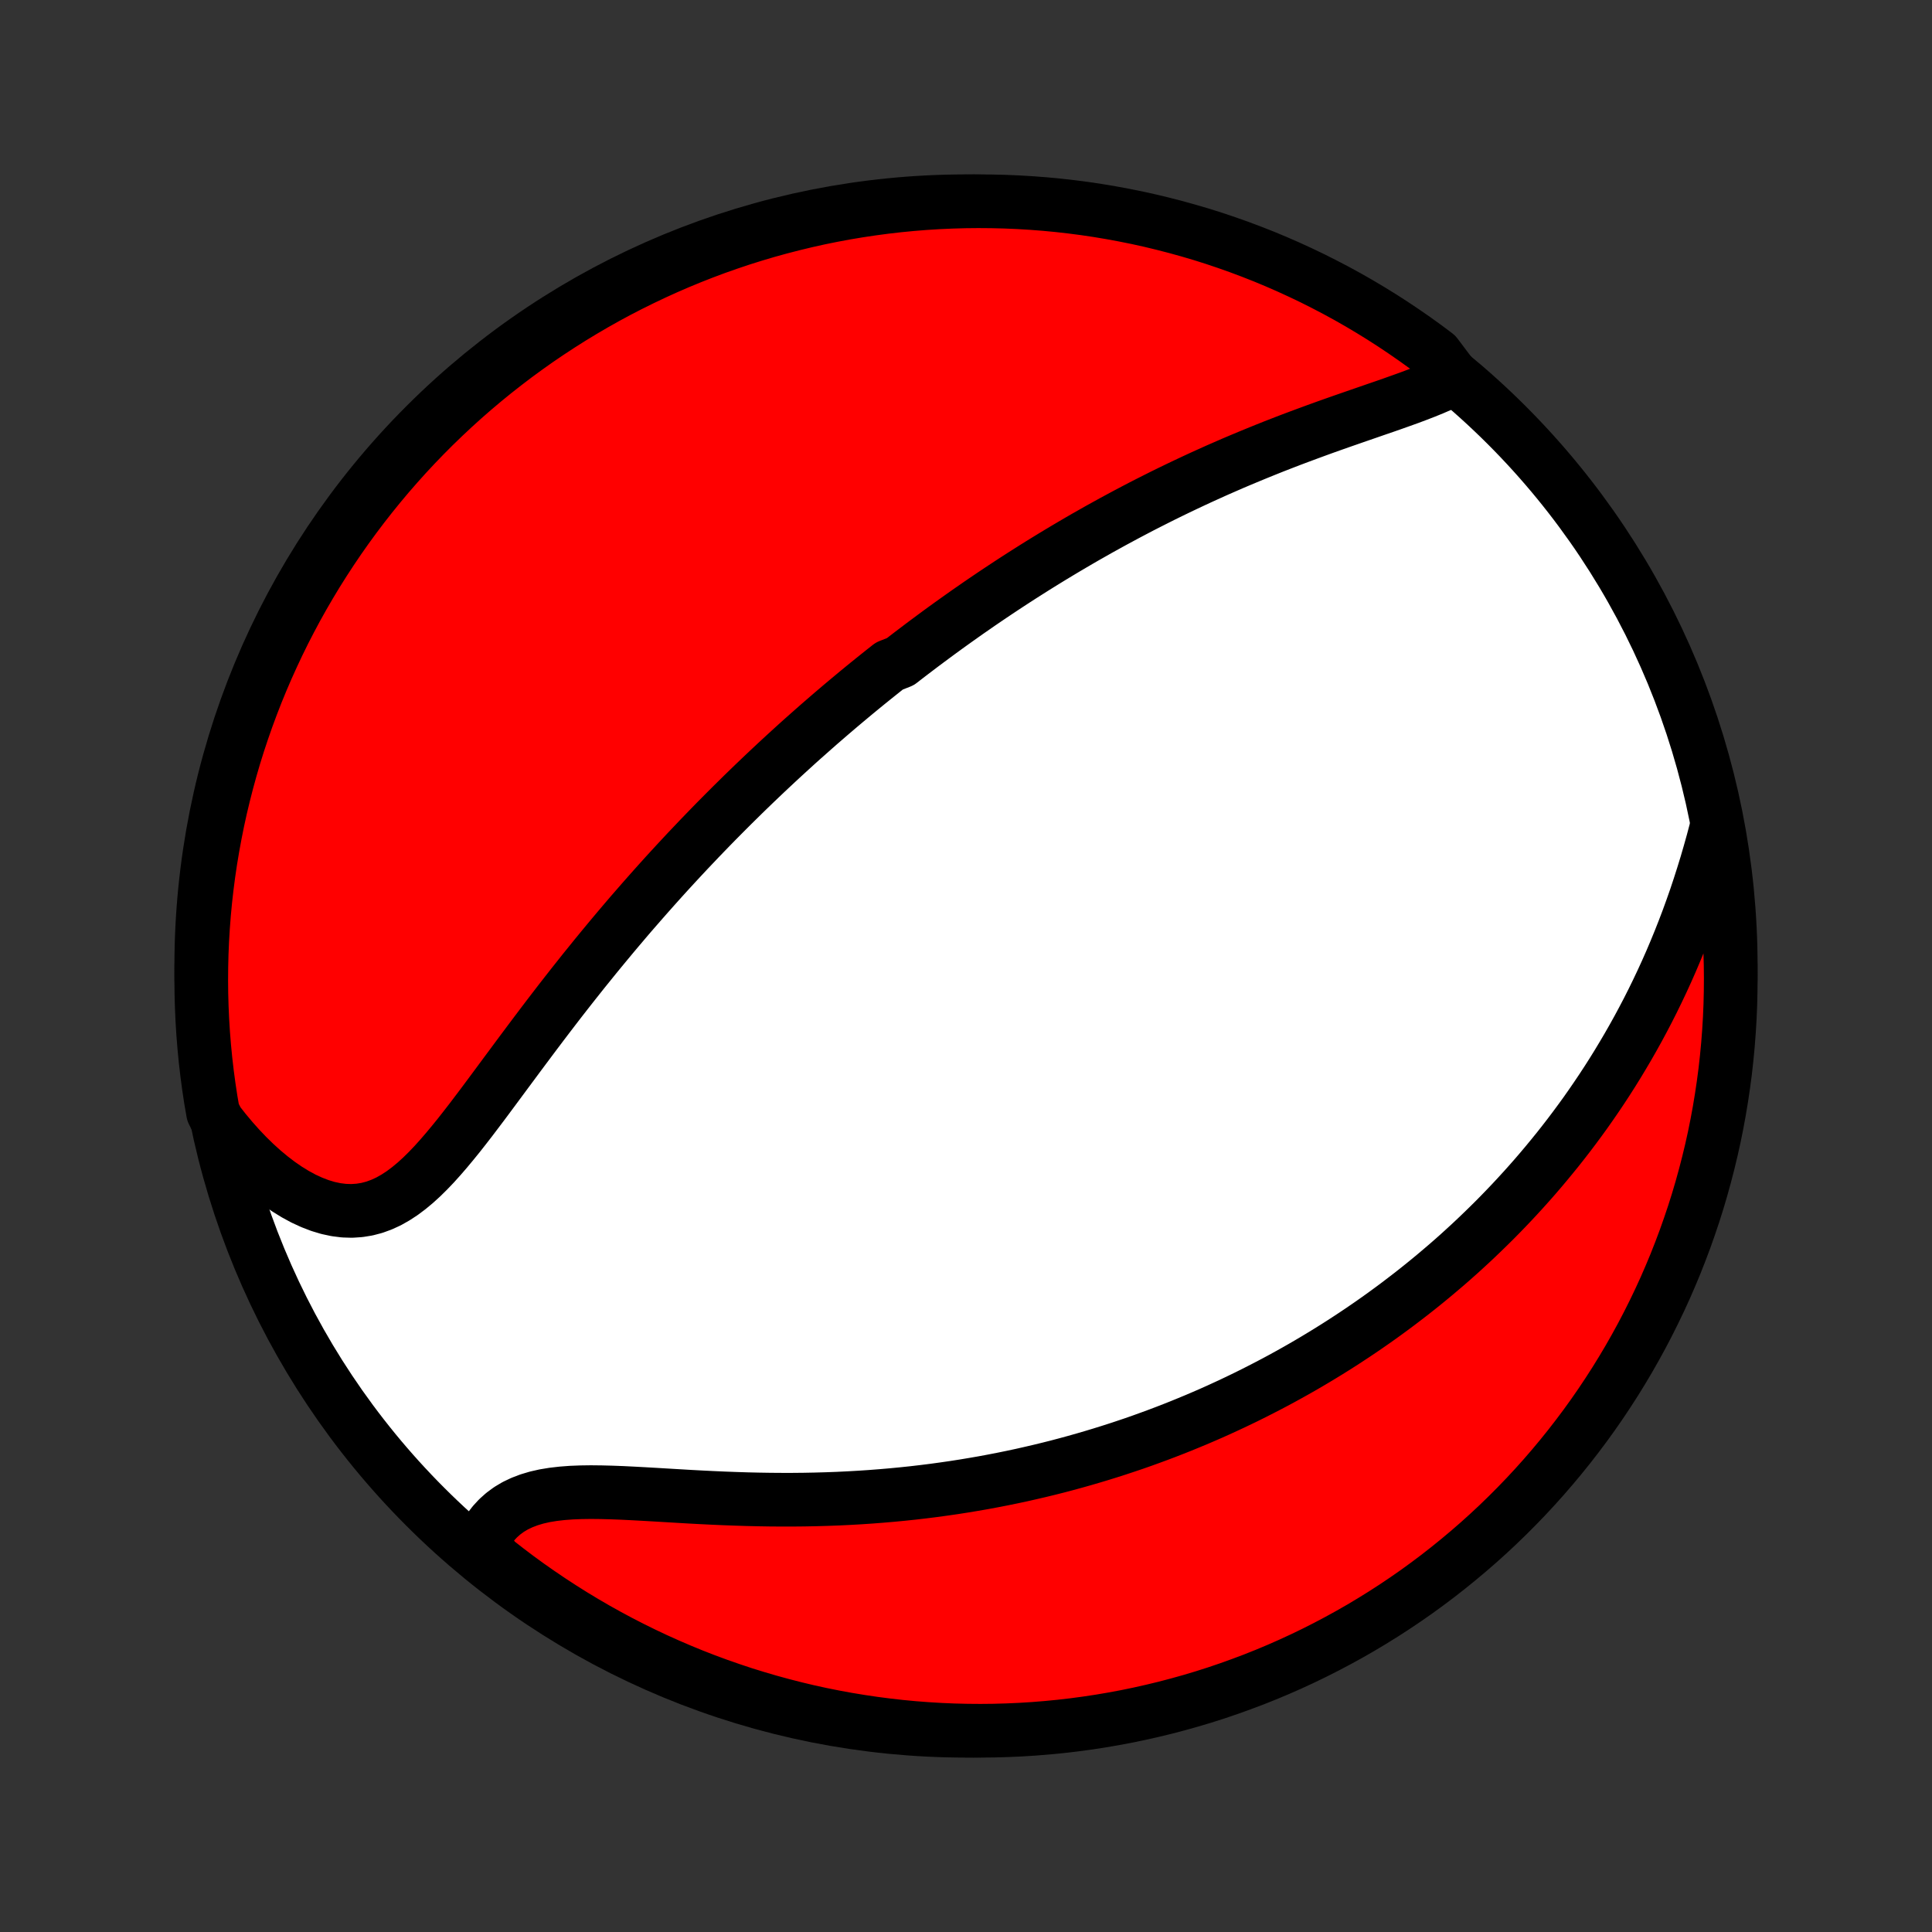 <?xml version="1.0" encoding="utf-8" standalone="no"?>
<!DOCTYPE svg PUBLIC "-//W3C//DTD SVG 1.1//EN"
  "http://www.w3.org/Graphics/SVG/1.1/DTD/svg11.dtd">
<!-- Created with matplotlib (http://matplotlib.org/) -->
<svg height="72pt" version="1.1" viewBox="0 0 72 72" width="72pt" xmlns="http://www.w3.org/2000/svg" xmlns:xlink="http://www.w3.org/1999/xlink">
 <rect x="0" y="0" width="72" height="72" fill="#333333" stroke="none"/>
 <defs>
  <style type="text/css">
*{stroke-linecap:butt;stroke-linejoin:round;}
  </style>
 </defs>
 <g id="figure_1">
  <g id="patch_1">
   <path d="
M0 72
L72 72
L72 0
L0 0
z
" style="fill:none;"/>
  </g>
  <g id="axes_1">
   <g id="PatchCollection_1">
    <defs>
     <path d="
M36 -7.5
C43.558 -7.5 50.808 -10.503 56.153 -15.848
C61.497 -21.192 64.5 -28.442 64.5 -36
C64.5 -43.558 61.497 -50.808 56.153 -56.153
C50.808 -61.497 43.558 -64.5 36 -64.5
C28.442 -64.5 21.192 -61.497 15.848 -56.153
C10.503 -50.808 7.5 -43.558 7.5 -36
C7.5 -28.442 10.503 -21.192 15.848 -15.848
C21.192 -10.503 28.442 -7.5 36 -7.5
z
" id="C0_0_a811fe30f3"/>
     <path d="
M54.189 -57.89
L53.936 -57.761
L53.671 -57.638
L53.396 -57.519
L53.111 -57.403
L52.819 -57.29
L52.521 -57.178
L52.217 -57.069
L51.908 -56.959
L51.596 -56.85
L51.281 -56.742
L50.964 -56.632
L50.645 -56.522
L50.325 -56.411
L50.005 -56.3
L49.684 -56.187
L49.364 -56.073
L49.044 -55.957
L48.726 -55.84
L48.408 -55.722
L48.092 -55.603
L47.778 -55.482
L47.465 -55.36
L47.155 -55.236
L46.847 -55.111
L46.541 -54.985
L46.237 -54.858
L45.935 -54.73
L45.637 -54.6
L45.34 -54.47
L45.047 -54.338
L44.756 -54.206
L44.467 -54.072
L44.182 -53.938
L43.899 -53.803
L43.618 -53.667
L43.341 -53.531
L43.066 -53.393
L42.793 -53.255
L42.523 -53.117
L42.256 -52.977
L41.992 -52.838
L41.73 -52.697
L41.47 -52.557
L41.213 -52.415
L40.958 -52.274
L40.706 -52.131
L40.455 -51.989
L40.208 -51.846
L39.962 -51.702
L39.718 -51.558
L39.477 -51.414
L39.237 -51.269
L39 -51.124
L38.765 -50.979
L38.531 -50.833
L38.299 -50.686
L38.069 -50.54
L37.841 -50.393
L37.614 -50.245
L37.389 -50.097
L37.166 -49.949
L36.944 -49.8
L36.724 -49.651
L36.504 -49.501
L36.287 -49.35
L36.07 -49.2
L35.855 -49.048
L35.641 -48.896
L35.428 -48.744
L35.216 -48.591
L35.005 -48.437
L34.795 -48.282
L34.586 -48.127
L34.378 -47.972
L34.171 -47.815
L33.964 -47.658
L33.758 -47.5
L33.553 -47.341
L33.145 -47.181
L32.941 -47.02
L32.739 -46.859
L32.536 -46.696
L32.334 -46.533
L32.132 -46.368
L31.931 -46.203
L31.73 -46.036
L31.529 -45.868
L31.328 -45.699
L31.128 -45.529
L30.927 -45.357
L30.727 -45.184
L30.526 -45.01
L30.326 -44.834
L30.126 -44.657
L29.925 -44.479
L29.724 -44.299
L29.524 -44.117
L29.323 -43.934
L29.121 -43.748
L28.92 -43.562
L28.718 -43.373
L28.516 -43.183
L28.313 -42.99
L28.11 -42.796
L27.907 -42.6
L27.703 -42.402
L27.499 -42.201
L27.294 -41.999
L27.089 -41.794
L26.883 -41.587
L26.676 -41.378
L26.469 -41.166
L26.262 -40.952
L26.053 -40.735
L25.845 -40.516
L25.635 -40.295
L25.425 -40.07
L25.214 -39.843
L25.003 -39.614
L24.79 -39.381
L24.578 -39.146
L24.364 -38.907
L24.15 -38.666
L23.935 -38.422
L23.72 -38.175
L23.503 -37.926
L23.287 -37.673
L23.07 -37.417
L22.852 -37.158
L22.634 -36.896
L22.415 -36.631
L22.195 -36.363
L21.976 -36.092
L21.755 -35.819
L21.535 -35.542
L21.314 -35.263
L21.093 -34.981
L20.871 -34.696
L20.65 -34.409
L20.428 -34.119
L20.206 -33.827
L19.985 -33.534
L19.763 -33.238
L19.541 -32.941
L19.319 -32.643
L19.097 -32.343
L18.875 -32.044
L18.653 -31.744
L18.431 -31.444
L18.209 -31.145
L17.988 -30.848
L17.765 -30.553
L17.543 -30.26
L17.319 -29.971
L17.096 -29.687
L16.87 -29.409
L16.644 -29.137
L16.416 -28.873
L16.187 -28.618
L15.954 -28.374
L15.719 -28.142
L15.48 -27.924
L15.238 -27.723
L14.991 -27.538
L14.739 -27.373
L14.482 -27.228
L14.219 -27.107
L13.95 -27.009
L13.675 -26.937
L13.395 -26.892
L13.109 -26.873
L12.818 -26.882
L12.523 -26.919
L12.223 -26.983
L11.921 -27.074
L11.617 -27.191
L11.311 -27.332
L11.005 -27.498
L10.7 -27.686
L10.397 -27.895
L10.096 -28.125
L9.798 -28.373
L9.504 -28.639
L9.215 -28.921
L8.931 -29.219
L8.653 -29.531
L8.381 -29.856
L8.116 -30.193
L7.939 -30.542
L7.857 -31.014
L7.783 -31.505
L7.717 -31.997
L7.66 -32.49
L7.612 -32.984
L7.572 -33.479
L7.541 -33.975
L7.519 -34.471
L7.505 -34.968
L7.5 -35.465
L7.504 -35.963
L7.516 -36.46
L7.537 -36.958
L7.567 -37.455
L7.605 -37.951
L7.652 -38.447
L7.708 -38.942
L7.772 -39.436
L7.845 -39.93
L7.927 -40.422
L8.017 -40.912
L8.115 -41.402
L8.222 -41.889
L8.338 -42.375
L8.462 -42.859
L8.594 -43.34
L8.734 -43.82
L8.883 -44.297
L9.041 -44.772
L9.206 -45.244
L9.38 -45.713
L9.561 -46.179
L9.751 -46.642
L9.949 -47.102
L10.155 -47.558
L10.368 -48.011
L10.589 -48.46
L10.819 -48.906
L11.055 -49.347
L11.3 -49.785
L11.552 -50.218
L11.811 -50.647
L12.078 -51.071
L12.352 -51.491
L12.633 -51.906
L12.921 -52.316
L13.217 -52.722
L13.519 -53.122
L13.828 -53.517
L14.144 -53.907
L14.466 -54.291
L14.796 -54.67
L15.131 -55.043
L15.473 -55.41
L15.821 -55.771
L16.175 -56.126
L16.536 -56.475
L16.902 -56.818
L17.274 -57.155
L17.652 -57.485
L18.035 -57.808
L18.424 -58.125
L18.819 -58.435
L19.218 -58.739
L19.623 -59.035
L20.032 -59.325
L20.447 -59.607
L20.866 -59.882
L21.29 -60.15
L21.718 -60.41
L22.15 -60.663
L22.587 -60.909
L23.028 -61.147
L23.473 -61.377
L23.922 -61.599
L24.374 -61.814
L24.83 -62.021
L25.289 -62.22
L25.752 -62.411
L26.218 -62.594
L26.686 -62.769
L27.158 -62.935
L27.632 -63.094
L28.109 -63.244
L28.588 -63.386
L29.069 -63.519
L29.553 -63.644
L30.038 -63.761
L30.526 -63.87
L31.014 -63.969
L31.505 -64.061
L31.997 -64.143
L32.49 -64.217
L32.984 -64.283
L33.479 -64.34
L33.975 -64.388
L34.471 -64.428
L34.968 -64.459
L35.465 -64.481
L35.963 -64.495
L36.46 -64.5
L36.958 -64.496
L37.455 -64.484
L37.951 -64.463
L38.447 -64.433
L38.942 -64.395
L39.436 -64.348
L39.93 -64.292
L40.422 -64.228
L40.912 -64.155
L41.402 -64.073
L41.889 -63.983
L42.375 -63.885
L42.859 -63.778
L43.34 -63.662
L43.82 -63.538
L44.297 -63.406
L44.772 -63.266
L45.244 -63.117
L45.713 -62.959
L46.179 -62.794
L46.642 -62.62
L47.102 -62.439
L47.558 -62.249
L48.011 -62.051
L48.46 -61.845
L48.906 -61.632
L49.347 -61.41
L49.785 -61.181
L50.218 -60.945
L50.647 -60.7
L51.071 -60.448
L51.491 -60.189
L51.906 -59.922
L52.316 -59.648
L52.722 -59.367
L53.122 -59.079
L53.517 -58.783
z
" id="C0_1_26f7301471"/>
     <path d="
M63.945 -41.063
L63.832 -40.636
L63.713 -40.211
L63.59 -39.789
L63.461 -39.37
L63.328 -38.955
L63.191 -38.543
L63.048 -38.136
L62.902 -37.734
L62.751 -37.337
L62.596 -36.944
L62.437 -36.557
L62.275 -36.175
L62.109 -35.799
L61.939 -35.428
L61.766 -35.063
L61.59 -34.703
L61.411 -34.349
L61.229 -34.001
L61.045 -33.659
L60.858 -33.322
L60.669 -32.991
L60.477 -32.665
L60.284 -32.345
L60.089 -32.03
L59.892 -31.721
L59.693 -31.417
L59.492 -31.118
L59.29 -30.824
L59.087 -30.535
L58.882 -30.252
L58.676 -29.973
L58.469 -29.699
L58.26 -29.429
L58.051 -29.164
L57.84 -28.904
L57.629 -28.648
L57.417 -28.396
L57.204 -28.148
L56.99 -27.905
L56.775 -27.665
L56.56 -27.43
L56.344 -27.198
L56.127 -26.97
L55.909 -26.745
L55.691 -26.524
L55.472 -26.307
L55.252 -26.093
L55.032 -25.882
L54.811 -25.674
L54.589 -25.47
L54.367 -25.268
L54.144 -25.07
L53.92 -24.874
L53.695 -24.682
L53.47 -24.492
L53.244 -24.305
L53.017 -24.12
L52.789 -23.938
L52.561 -23.759
L52.331 -23.582
L52.101 -23.407
L51.87 -23.235
L51.638 -23.065
L51.405 -22.897
L51.171 -22.732
L50.935 -22.568
L50.699 -22.407
L50.462 -22.248
L50.223 -22.091
L49.983 -21.935
L49.742 -21.782
L49.5 -21.631
L49.256 -21.482
L49.011 -21.334
L48.764 -21.188
L48.516 -21.044
L48.266 -20.902
L48.015 -20.762
L47.762 -20.623
L47.507 -20.486
L47.25 -20.351
L46.992 -20.218
L46.732 -20.086
L46.469 -19.955
L46.205 -19.827
L45.939 -19.7
L45.67 -19.575
L45.4 -19.451
L45.127 -19.329
L44.851 -19.209
L44.573 -19.09
L44.293 -18.974
L44.01 -18.858
L43.725 -18.745
L43.437 -18.633
L43.146 -18.523
L42.852 -18.415
L42.556 -18.308
L42.256 -18.203
L41.953 -18.101
L41.648 -18
L41.339 -17.901
L41.027 -17.804
L40.711 -17.709
L40.393 -17.616
L40.071 -17.525
L39.745 -17.436
L39.416 -17.349
L39.083 -17.265
L38.746 -17.183
L38.406 -17.104
L38.062 -17.026
L37.715 -16.952
L37.363 -16.88
L37.008 -16.811
L36.649 -16.744
L36.286 -16.681
L35.919 -16.62
L35.547 -16.562
L35.173 -16.508
L34.794 -16.456
L34.411 -16.408
L34.025 -16.363
L33.634 -16.322
L33.24 -16.284
L32.842 -16.25
L32.441 -16.219
L32.036 -16.192
L31.628 -16.169
L31.216 -16.149
L30.802 -16.134
L30.384 -16.122
L29.965 -16.114
L29.542 -16.11
L29.117 -16.11
L28.691 -16.113
L28.263 -16.12
L27.834 -16.13
L27.404 -16.144
L26.974 -16.16
L26.545 -16.179
L26.116 -16.2
L25.688 -16.223
L25.262 -16.248
L24.839 -16.273
L24.419 -16.298
L24.003 -16.322
L23.593 -16.344
L23.189 -16.364
L22.791 -16.379
L22.402 -16.389
L22.022 -16.393
L21.653 -16.388
L21.295 -16.374
L20.949 -16.348
L20.618 -16.31
L20.301 -16.258
L20 -16.19
L19.716 -16.105
L19.449 -16.003
L19.199 -15.884
L18.968 -15.746
L18.756 -15.59
L18.561 -15.416
L18.385 -15.225
L18.226 -15.018
L18.085 -14.796
L17.961 -14.56
L18.096 -14.31
L18.486 -13.826
L18.881 -13.517
L19.281 -13.214
L19.686 -12.919
L20.097 -12.631
L20.512 -12.35
L20.932 -12.076
L21.356 -11.809
L21.785 -11.55
L22.218 -11.298
L22.656 -11.054
L23.097 -10.817
L23.543 -10.588
L23.992 -10.367
L24.445 -10.153
L24.901 -9.948
L25.361 -9.75
L25.824 -9.56
L26.291 -9.378
L26.76 -9.205
L27.232 -9.04
L27.706 -8.882
L28.183 -8.734
L28.663 -8.593
L29.145 -8.461
L29.628 -8.337
L30.114 -8.221
L30.602 -8.114
L31.091 -8.016
L31.582 -7.926
L32.074 -7.845
L32.567 -7.772
L33.061 -7.708
L33.556 -7.652
L34.052 -7.605
L34.549 -7.567
L35.046 -7.537
L35.543 -7.516
L36.041 -7.504
L36.538 -7.5
L37.035 -7.505
L37.532 -7.519
L38.028 -7.541
L38.524 -7.572
L39.019 -7.612
L39.514 -7.66
L40.007 -7.717
L40.498 -7.783
L40.989 -7.857
L41.478 -7.94
L41.965 -8.031
L42.45 -8.131
L42.934 -8.24
L43.415 -8.356
L43.895 -8.482
L44.371 -8.615
L44.846 -8.757
L45.317 -8.907
L45.786 -9.066
L46.251 -9.233
L46.714 -9.407
L47.173 -9.59
L47.629 -9.781
L48.081 -9.98
L48.53 -10.187
L48.975 -10.402
L49.416 -10.625
L49.852 -10.855
L50.285 -11.093
L50.713 -11.338
L51.137 -11.592
L51.556 -11.852
L51.971 -12.12
L52.38 -12.395
L52.785 -12.677
L53.184 -12.967
L53.578 -13.263
L53.967 -13.567
L54.35 -13.877
L54.728 -14.194
L55.1 -14.517
L55.467 -14.848
L55.827 -15.184
L56.181 -15.527
L56.529 -15.876
L56.871 -16.231
L57.207 -16.593
L57.536 -16.96
L57.858 -17.333
L58.174 -17.712
L58.483 -18.096
L58.785 -18.486
L59.081 -18.881
L59.369 -19.281
L59.65 -19.686
L59.924 -20.097
L60.191 -20.512
L60.45 -20.932
L60.702 -21.356
L60.946 -21.785
L61.183 -22.218
L61.412 -22.656
L61.633 -23.097
L61.847 -23.543
L62.053 -23.992
L62.25 -24.445
L62.44 -24.901
L62.621 -25.361
L62.795 -25.824
L62.96 -26.291
L63.118 -26.76
L63.267 -27.232
L63.407 -27.706
L63.539 -28.183
L63.663 -28.663
L63.779 -29.145
L63.886 -29.628
L63.984 -30.114
L64.074 -30.602
L64.155 -31.091
L64.228 -31.582
L64.293 -32.074
L64.348 -32.567
L64.395 -33.061
L64.433 -33.556
L64.463 -34.052
L64.484 -34.549
L64.496 -35.046
L64.5 -35.543
L64.495 -36.041
L64.481 -36.538
L64.459 -37.035
L64.428 -37.532
L64.388 -38.028
L64.34 -38.524
L64.283 -39.019
L64.217 -39.514
L64.143 -40.007
z
" id="C0_2_050fc51c60"/>
    </defs>
    <g clip-path="url(#p1bffca34e9)">
     <use style="fill:#ffffff;stroke:#000000;stroke-width:2.0;" x="0.0" xlink:href="#C0_0_a811fe30f3" y="72.0"/>
    </g>
    <g clip-path="url(#p1bffca34e9)">
     <use style="fill:#ff0000;stroke:#000000;stroke-width:2.0;" x="0.0" xlink:href="#C0_1_26f7301471" y="72.0"/>
    </g>
    <g clip-path="url(#p1bffca34e9)">
     <use style="fill:#ff0000;stroke:#000000;stroke-width:2.0;" x="0.0" xlink:href="#C0_2_050fc51c60" y="72.0"/>
    </g>
   </g>
  </g>
 </g>
 <defs>
  <clipPath id="p1bffca34e9">
   <rect height="72.0" width="72.0" x="0.0" y="0.0"/>
  </clipPath>
 </defs>
</svg>
